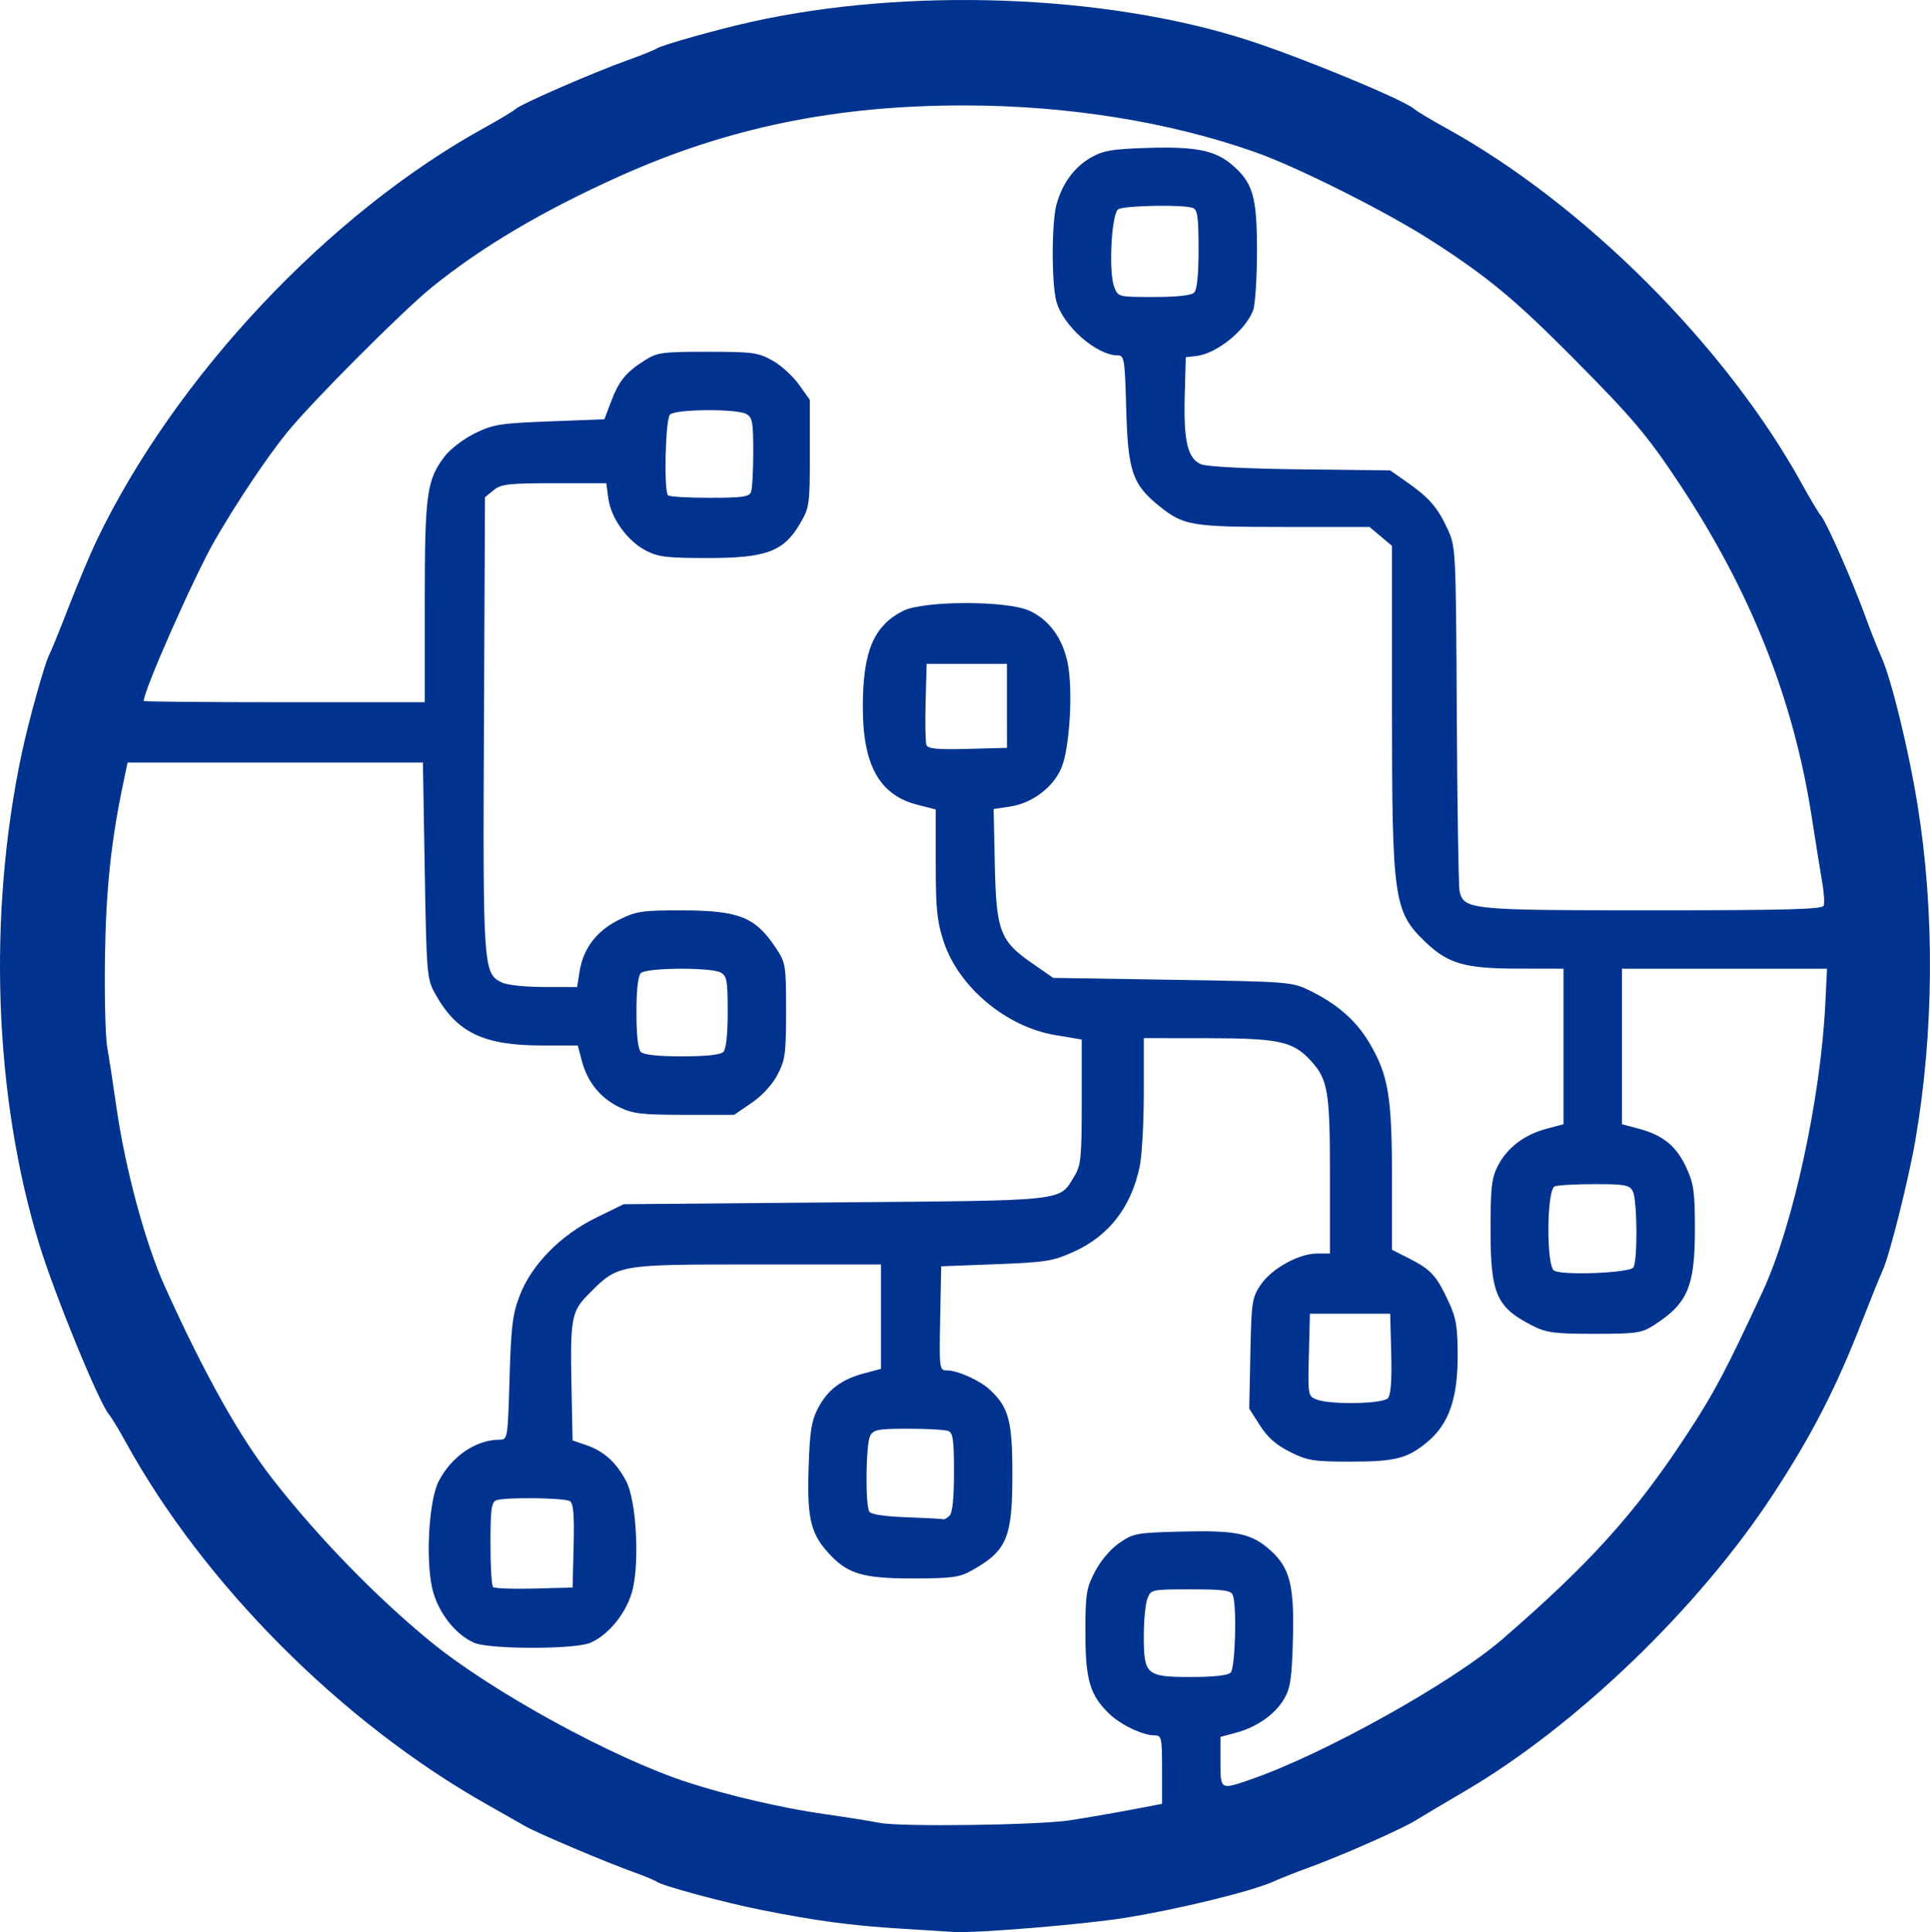 <?xml version="1.0" encoding="UTF-8" standalone="no"?>
<!-- Created with Inkscape (http://www.inkscape.org/) -->

<svg
   width="149.566mm"
   height="149.696mm"
   viewBox="0 0 149.566 149.696"
   version="1.1"
   id="svg5"
   xml:space="preserve"
   xmlns:inkscape="http://www.inkscape.org/namespaces/inkscape"
   xmlns:sodipodi="http://sodipodi.sourceforge.net/DTD/sodipodi-0.dtd"
   xmlns="http://www.w3.org/2000/svg"
   xmlns:svg="http://www.w3.org/2000/svg"><sodipodi:namedview
     id="namedview7"
     pagecolor="#ffffff"
     bordercolor="#000000"
     borderopacity="0.25"
     inkscape:showpageshadow="2"
     inkscape:pageopacity="0.0"
     inkscape:pagecheckerboard="0"
     inkscape:deskcolor="#d1d1d1"
     inkscape:document-units="mm"
     showgrid="false"
     showguides="false"
     inkscape:zoom="0.23384891"
     inkscape:cx="474.66547"
     inkscape:cy="615.78223"
     inkscape:window-width="1366"
     inkscape:window-height="705"
     inkscape:window-x="-8"
     inkscape:window-y="-8"
     inkscape:window-maximized="1"
     inkscape:current-layer="layer1" /><defs
     id="defs2" /><g
     inkscape:label="Layer 1"
     inkscape:groupmode="layer"
     id="layer1"
     transform="translate(-406.066,-92.498)"><path
       style="fill:#00338f;fill-opacity:1;stroke-width:0.283"
       d="m 475.837,241.923 c -3.87,-0.247 -6.539,-0.604 -10.69,-1.431 -2.981,-0.594 -7.724,-1.872 -8.203,-2.211 -0.156,-0.11 -0.919,-0.428 -1.697,-0.706 -2.212,-0.791 -7.547,-3.051 -8.486,-3.594 -0.467,-0.27 -1.777,-1.013 -2.911,-1.652 -11.296,-6.362 -22,-17.097 -28.066,-28.147 -0.512,-0.933 -1.092,-1.888 -1.289,-2.121 -0.777,-0.923 -4.195,-9.269 -5.386,-13.153 -3.51,-11.445 -4.012,-25.523 -1.357,-38.044 0.531,-2.502 1.792,-7.024 2.129,-7.634 0.13,-0.235 0.81,-1.907 1.511,-3.714 0.701,-1.807 1.663,-4.098 2.138,-5.091 6.076,-12.7 18.012,-25.402 30.119,-32.053 1.089,-0.598 2.171,-1.25 2.404,-1.449 0.497,-0.423 6.111,-2.86 8.769,-3.806 1.011,-0.36 1.966,-0.746 2.121,-0.857 0.359,-0.257 4.753,-1.493 7.378,-2.075 12.076,-2.677 27.287,-2.131 38.304,1.375 4.064,1.293 12.145,4.624 13.011,5.362 0.233,0.199 1.315,0.851 2.404,1.449 10.752,5.906 21.808,16.957 27.713,27.701 0.599,1.089 1.248,2.171 1.444,2.404 0.437,0.521 2.45,5.093 3.424,7.779 0.395,1.089 0.963,2.524 1.262,3.19 0.759,1.688 2.098,7.174 2.778,11.382 1.346,8.328 1.287,17.588 -0.164,26.018 -0.516,2.996 -1.993,8.889 -2.515,10.033 -0.215,0.471 -0.969,2.336 -1.676,4.143 -1.992,5.094 -3.847,8.693 -6.836,13.261 -5.744,8.779 -15.262,17.942 -23.877,22.984 -1.478,0.865 -3.196,1.887 -3.819,2.271 -1.158,0.714 -5.95,2.821 -8.486,3.731 -0.778,0.279 -1.938,0.74 -2.579,1.025 -1.69,0.751 -7.338,2.13 -11.422,2.788 -3.188,0.514 -11.512,1.203 -13.294,1.101 -0.389,-0.022 -2.261,-0.14 -4.16,-0.261 z m 13.211,-8.405 c 1.167,-0.178 3.235,-0.534 4.596,-0.793 l 2.475,-0.469 v -2.652 c 0,-2.477 -0.038,-2.652 -0.575,-2.652 -0.897,0 -2.598,-0.802 -3.48,-1.641 -1.529,-1.454 -1.885,-2.645 -1.885,-6.306 0,-3.022 0.065,-3.441 0.739,-4.739 0.437,-0.843 1.206,-1.748 1.884,-2.218 1.09,-0.756 1.325,-0.799 4.847,-0.889 4.179,-0.107 5.371,0.137 6.801,1.393 1.573,1.381 1.926,2.738 1.811,6.95 -0.083,3.037 -0.195,3.793 -0.681,4.62 -0.705,1.2 -2.117,2.193 -3.733,2.625 l -1.202,0.322 v 1.921 c 0,2.194 -0.012,2.187 2.306,1.389 5.674,-1.952 15.638,-7.501 19.55,-10.887 6.823,-5.906 10.299,-9.764 14.304,-15.876 2.129,-3.249 2.984,-4.865 5.879,-11.102 2.32,-4.999 4.474,-14.897 4.833,-22.204 l 0.135,-2.758 h -7.946 -7.947 v 6.023 6.023 l 1.314,0.351 c 1.871,0.501 2.896,1.336 3.666,2.991 0.587,1.26 0.672,1.864 0.674,4.775 0.004,4.46 -0.559,5.781 -3.174,7.45 -0.968,0.617 -1.35,0.673 -4.608,0.673 -3.054,0 -3.72,-0.084 -4.743,-0.599 -2.862,-1.439 -3.312,-2.453 -3.312,-7.463 0,-3.277 0.083,-4.003 0.563,-4.945 0.714,-1.399 2.045,-2.418 3.756,-2.876 l 1.338,-0.358 v -6.023 -6.023 l -3.606,-0.006 c -4.044,-0.007 -5.345,-0.385 -7.096,-2.061 -2.46,-2.355 -2.592,-3.282 -2.592,-18.146 v -12.548 l -0.87,-0.732 -0.87,-0.732 h -6.583 c -7.231,0 -7.825,-0.099 -9.715,-1.621 -2.079,-1.675 -2.425,-2.688 -2.557,-7.501 -0.107,-3.894 -0.151,-4.172 -0.661,-4.172 -1.636,0 -4.223,-2.269 -4.749,-4.164 -0.387,-1.395 -0.382,-6.137 0.01,-7.545 0.45,-1.622 1.382,-2.888 2.661,-3.618 0.957,-0.546 1.634,-0.661 4.392,-0.748 3.676,-0.116 5.207,0.183 6.498,1.269 1.667,1.403 1.98,2.465 1.98,6.716 0,2.096 -0.136,4.17 -0.302,4.608 -0.586,1.548 -2.833,3.353 -4.394,3.531 l -0.82,0.093 -0.081,2.903 c -0.1,3.609 0.226,4.98 1.285,5.398 0.46,0.182 3.598,0.339 7.706,0.387 l 6.93,0.081 1.273,0.889 c 1.733,1.21 2.404,1.982 3.168,3.64 0.645,1.399 0.651,1.517 0.72,14.422 0.039,7.156 0.136,13.296 0.216,13.643 0.335,1.447 0.765,1.49 14.944,1.49 10.298,0 13.166,-0.077 13.273,-0.356 0.075,-0.196 0.026,-0.991 -0.108,-1.768 -0.135,-0.776 -0.507,-3.099 -0.827,-5.16 -1.41,-9.08 -4.709,-17.394 -10.198,-25.693 -2.513,-3.8 -3.651,-5.147 -8.319,-9.849 -4.504,-4.536 -6.649,-6.308 -11.031,-9.114 -3.468,-2.22 -10.277,-5.635 -13.542,-6.791 -6.641,-2.352 -14.503,-3.619 -22.522,-3.63 -9.978,-0.014 -18.407,1.718 -26.823,5.511 -5.934,2.674 -10.61,5.44 -14.467,8.558 -2.298,1.858 -9.28,8.855 -11.241,11.264 -1.538,1.89 -3.888,5.398 -5.587,8.34 -1.569,2.716 -5.525,11.644 -5.525,12.469 0,0.053 4.901,0.097 10.89,0.097 h 10.89 v -7.734 c 0,-8.414 0.147,-9.487 1.548,-11.323 0.426,-0.558 1.473,-1.355 2.337,-1.778 1.424,-0.697 1.949,-0.78 5.8,-0.926 l 4.234,-0.16 0.521,-1.375 c 0.608,-1.604 1.148,-2.266 2.597,-3.187 0.976,-0.62 1.342,-0.67 4.872,-0.67 3.49,0 3.92,0.058 5.026,0.672 0.665,0.37 1.592,1.208 2.058,1.863 l 0.849,1.191 v 4.148 c 0,4.01 -0.026,4.191 -0.774,5.464 -1.26,2.143 -2.613,2.644 -7.146,2.644 -3.18,0 -3.83,-0.08 -4.809,-0.591 -1.424,-0.744 -2.681,-2.498 -2.886,-4.029 l -0.158,-1.178 h -4.033 c -3.549,0 -4.113,0.065 -4.701,0.541 l -0.668,0.541 -0.079,17.515 c -0.085,18.894 -0.054,19.363 1.352,20.073 0.413,0.209 1.779,0.359 3.287,0.361 l 2.58,0.004 0.19,-1.202 c 0.281,-1.781 1.312,-3.139 3.03,-3.996 1.351,-0.673 1.795,-0.742 4.785,-0.742 4.532,0 5.797,0.499 7.402,2.918 0.757,1.141 0.785,1.314 0.786,4.865 0,3.321 -0.064,3.806 -0.665,4.95 -0.406,0.773 -1.192,1.627 -2.012,2.188 l -1.346,0.919 h -3.839 c -3.323,0 -4.004,-0.08 -5.067,-0.595 -1.465,-0.709 -2.458,-1.937 -2.895,-3.577 l -0.32,-1.202 h -2.766 c -4.592,0 -6.659,-1.017 -8.336,-4.101 -0.581,-1.069 -0.623,-1.589 -0.756,-9.476 l -0.141,-8.344 h -11.444 -11.444 l -0.355,1.697 c -0.932,4.452 -1.323,8.211 -1.398,13.436 -0.043,3.034 0.036,6.152 0.176,6.93 0.14,0.778 0.453,2.814 0.696,4.526 0.689,4.852 2.247,10.641 3.766,14.001 3.097,6.85 5.787,11.646 8.406,14.991 3.509,4.481 7.987,9.084 12.167,12.509 4.751,3.892 14.139,9.034 19.937,10.92 3.143,1.022 7.364,2.002 10.607,2.462 1.711,0.243 3.621,0.546 4.243,0.674 1.607,0.33 12.319,0.188 14.85,-0.198 z m 12.389,-11.431 c 0.355,-0.355 0.49,-5.163 0.168,-6.002 -0.142,-0.37 -0.705,-0.447 -3.26,-0.447 -3.055,0 -3.091,0.008 -3.364,0.726 -0.152,0.399 -0.276,1.694 -0.276,2.877 0,3.024 0.186,3.186 3.664,3.186 1.745,0 2.851,-0.122 3.068,-0.339 z m 31.209,-31.392 c 0.339,-0.535 0.301,-5.256 -0.048,-5.907 -0.258,-0.481 -0.612,-0.547 -2.947,-0.547 -1.46,0 -2.855,0.077 -3.101,0.172 -0.626,0.24 -0.666,6.183 -0.044,6.532 0.688,0.386 5.871,0.175 6.14,-0.249 z m -70.526,-16.694 c 0.218,-0.218 0.339,-1.33 0.339,-3.101 0,-2.441 -0.064,-2.796 -0.547,-3.055 -0.777,-0.416 -5.76,-0.378 -6.185,0.047 -0.217,0.217 -0.339,1.32 -0.339,3.055 0,1.735 0.123,2.838 0.339,3.055 0.219,0.219 1.351,0.339 3.196,0.339 1.845,0 2.977,-0.12 3.196,-0.339 z m 2.148,-43.385 c 0.094,-0.246 0.172,-1.642 0.172,-3.101 0,-2.334 -0.066,-2.689 -0.547,-2.947 -0.775,-0.415 -5.478,-0.378 -5.902,0.047 -0.362,0.362 -0.496,5.915 -0.151,6.261 0.104,0.104 1.554,0.189 3.223,0.189 2.506,0 3.064,-0.078 3.206,-0.447 z M 498.609,115.167 c 0.222,-0.222 0.339,-1.389 0.339,-3.364 0,-2.497 -0.078,-3.055 -0.447,-3.196 -0.713,-0.274 -5.308,-0.19 -5.775,0.105 -0.528,0.334 -0.763,4.845 -0.313,6.017 0.298,0.776 0.307,0.778 3.078,0.778 1.784,0 2.9,-0.121 3.118,-0.339 z"
       id="path2541"
       inkscape:export-filename="ml_grey.svg"
       inkscape:export-xdpi="96"
       inkscape:export-ydpi="96" /><path
       style="fill:#00338f;fill-opacity:1;stroke-width:0.283"
       d="m 442.801,219.771 c -1.504,-0.656 -2.88,-2.477 -3.263,-4.318 -0.492,-2.361 -0.212,-6.759 0.521,-8.185 0.995,-1.935 2.889,-3.228 4.728,-3.228 0.619,0 0.631,-0.072 0.767,-4.738 0.118,-4.055 0.232,-4.982 0.79,-6.434 0.919,-2.393 3.17,-4.684 5.923,-6.03 l 2.131,-1.042 16.419,-0.141 c 18.233,-0.157 17.299,-0.053 18.527,-2.066 0.489,-0.802 0.551,-1.445 0.552,-5.728 v -4.824 l -2.067,-0.347 c -3.796,-0.638 -7.481,-3.729 -8.634,-7.243 -0.516,-1.573 -0.613,-2.522 -0.613,-6.049 v -4.183 l -1.425,-0.365 c -2.952,-0.756 -4.239,-3.084 -4.226,-7.642 0.012,-4.251 0.842,-6.219 3.11,-7.376 1.574,-0.803 8.034,-0.818 9.786,-0.022 1.516,0.689 2.557,2.087 2.963,3.984 0.441,2.056 0.188,6.588 -0.456,8.162 -0.624,1.527 -2.268,2.774 -3.997,3.033 l -1.269,0.19 0.09,4.279 c 0.109,5.174 0.398,5.94 2.896,7.673 l 1.631,1.131 9.237,0.147 c 9.084,0.145 9.261,0.159 10.652,0.84 2.115,1.036 3.572,2.308 4.584,4.001 1.495,2.5 1.78,4.179 1.78,10.482 v 5.593 l 1.344,0.681 c 1.663,0.843 2.104,1.323 3.019,3.289 0.619,1.33 0.724,1.952 0.726,4.305 0.003,3.229 -0.69,5.219 -2.288,6.566 -1.58,1.332 -2.5,1.574 -5.989,1.574 -2.901,0 -3.35,-0.071 -4.709,-0.749 -1.072,-0.534 -1.74,-1.122 -2.333,-2.051 l -0.831,-1.302 0.086,-4.265 c 0.081,-4.005 0.129,-4.329 0.793,-5.323 0.836,-1.252 2.96,-2.433 4.375,-2.433 h 0.999 v -6.091 c 0,-6.499 -0.152,-7.399 -1.499,-8.864 -1.361,-1.48 -2.464,-1.721 -7.906,-1.728 l -5.021,-0.006 v 4.229 c 0,2.326 -0.143,4.903 -0.318,5.728 -0.668,3.152 -2.389,5.369 -5.124,6.601 -1.61,0.725 -2.158,0.812 -6.014,0.959 l -4.243,0.162 -0.079,4.031 c -0.076,3.906 -0.06,4.031 0.504,4.031 0.84,0 2.57,0.775 3.346,1.498 1.463,1.365 1.744,2.422 1.744,6.563 0,4.938 -0.423,5.929 -3.191,7.467 -0.924,0.514 -1.541,0.594 -4.543,0.594 -3.959,0 -5.112,-0.365 -6.638,-2.104 -1.28,-1.458 -1.547,-2.689 -1.417,-6.549 0.093,-2.773 0.223,-3.578 0.732,-4.547 0.746,-1.421 1.803,-2.219 3.561,-2.689 l 1.314,-0.351 v -4.043 -4.043 h -9.628 c -10.848,0 -10.714,-0.023 -12.996,2.259 -1.368,1.368 -1.466,1.885 -1.361,7.173 l 0.084,4.199 1.088,0.374 c 1.353,0.465 2.331,1.36 3.086,2.826 0.742,1.441 1.019,5.966 0.506,8.258 -0.397,1.775 -1.838,3.608 -3.327,4.231 -1.223,0.512 -7.81,0.504 -8.99,-0.011 z m 7.718,-7.505 c 0.06,-2.394 -0.014,-3.29 -0.283,-3.461 -0.421,-0.267 -5.051,-0.322 -5.714,-0.068 -0.371,0.142 -0.447,0.712 -0.447,3.347 0,1.746 0.089,3.264 0.198,3.373 0.109,0.109 1.541,0.162 3.182,0.118 l 2.985,-0.08 z m 29.139,-2.342 c 0.222,-0.222 0.339,-1.389 0.339,-3.364 0,-2.497 -0.078,-3.055 -0.447,-3.196 -0.246,-0.094 -1.642,-0.172 -3.101,-0.172 -2.334,0 -2.689,0.066 -2.947,0.547 -0.338,0.631 -0.391,5.366 -0.067,5.876 0.137,0.216 1.203,0.377 2.895,0.436 1.473,0.052 2.748,0.121 2.833,0.153 0.086,0.032 0.308,-0.094 0.495,-0.281 z m 33.975,-9.106 c 0.216,-0.26 0.3,-1.443 0.247,-3.465 l -0.081,-3.071 h -3.111 -3.111 l -0.08,3.188 c -0.078,3.09 -0.06,3.196 0.566,3.447 1.073,0.431 5.192,0.357 5.571,-0.099 z m -29.534,-53.631 v -3.253 h -3.111 -3.111 l -0.081,2.951 c -0.045,1.623 -0.015,3.123 0.066,3.333 0.113,0.296 0.838,0.364 3.193,0.302 l 3.046,-0.08 z"
       id="path2543" /></g></svg>
